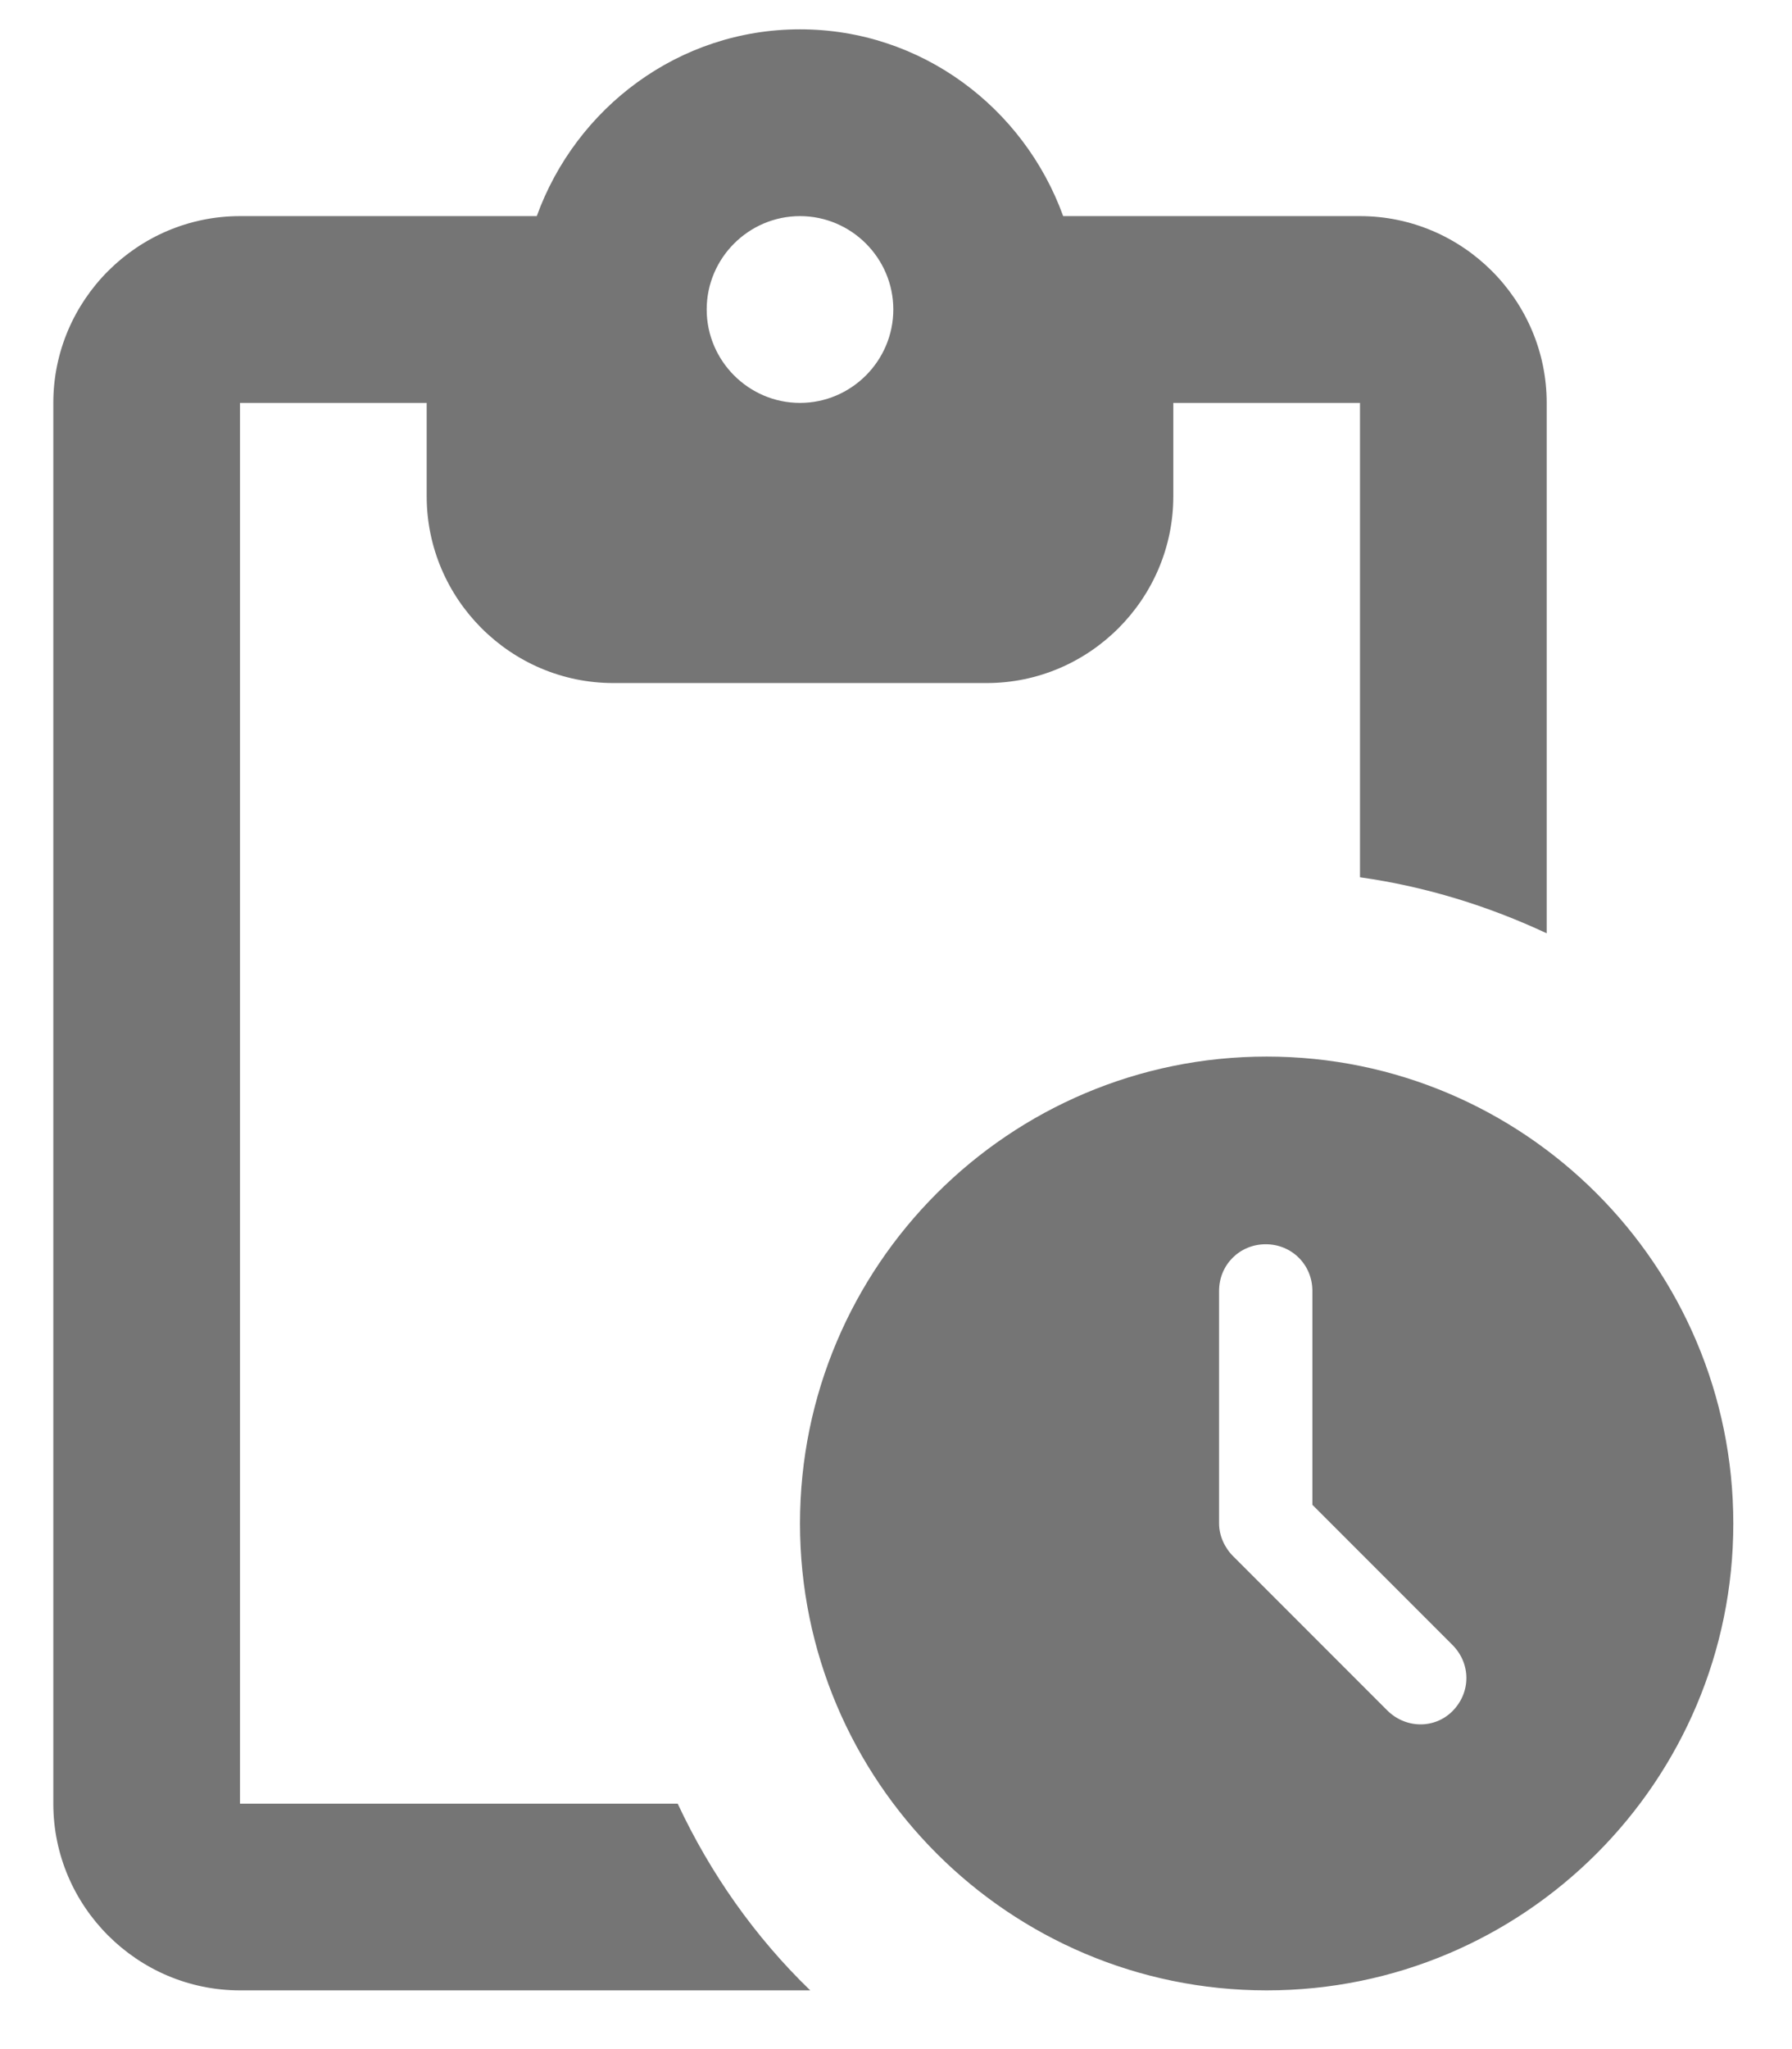 <svg width="28" height="32" viewBox="0 0 28 32" fill="none" xmlns="http://www.w3.org/2000/svg">
<path d="M21.25 3.375H16.612C16 1.683 14.396 0.458 12.5 0.458C10.604 0.458 9 1.683 8.387 3.375H3.75C2.146 3.375 0.833 4.687 0.833 6.292V28.167C0.833 29.771 2.146 31.083 3.75 31.083H12.66C11.8 30.252 11.1 29.26 10.589 28.167H3.75V6.292H6.667V7.75C6.667 9.354 7.979 10.667 9.583 10.667H15.417C17.021 10.667 18.333 9.354 18.333 7.75V6.292H21.25V13.7C22.285 13.846 23.262 14.152 24.167 14.575V6.292C24.167 4.687 22.854 3.375 21.25 3.375ZM12.5 6.292C11.698 6.292 11.042 5.635 11.042 4.833C11.042 4.031 11.698 3.375 12.5 3.375C13.302 3.375 13.958 4.031 13.958 4.833C13.958 5.635 13.302 6.292 12.5 6.292ZM19.792 16.5C15.767 16.5 12.5 19.767 12.5 23.792C12.5 27.817 15.767 31.083 19.792 31.083C23.817 31.083 27.083 27.817 27.083 23.792C27.083 19.767 23.817 16.5 19.792 16.5ZM21.673 26.708L19.267 24.302C19.135 24.171 19.048 23.981 19.048 23.792V20.16C19.048 19.752 19.369 19.431 19.777 19.431C20.185 19.431 20.506 19.752 20.506 20.16V23.5L22.694 25.688C22.985 25.979 22.985 26.431 22.694 26.723C22.417 27 21.965 27 21.673 26.708Z" fill="black" fill-opacity="0.54"/>
</svg>
